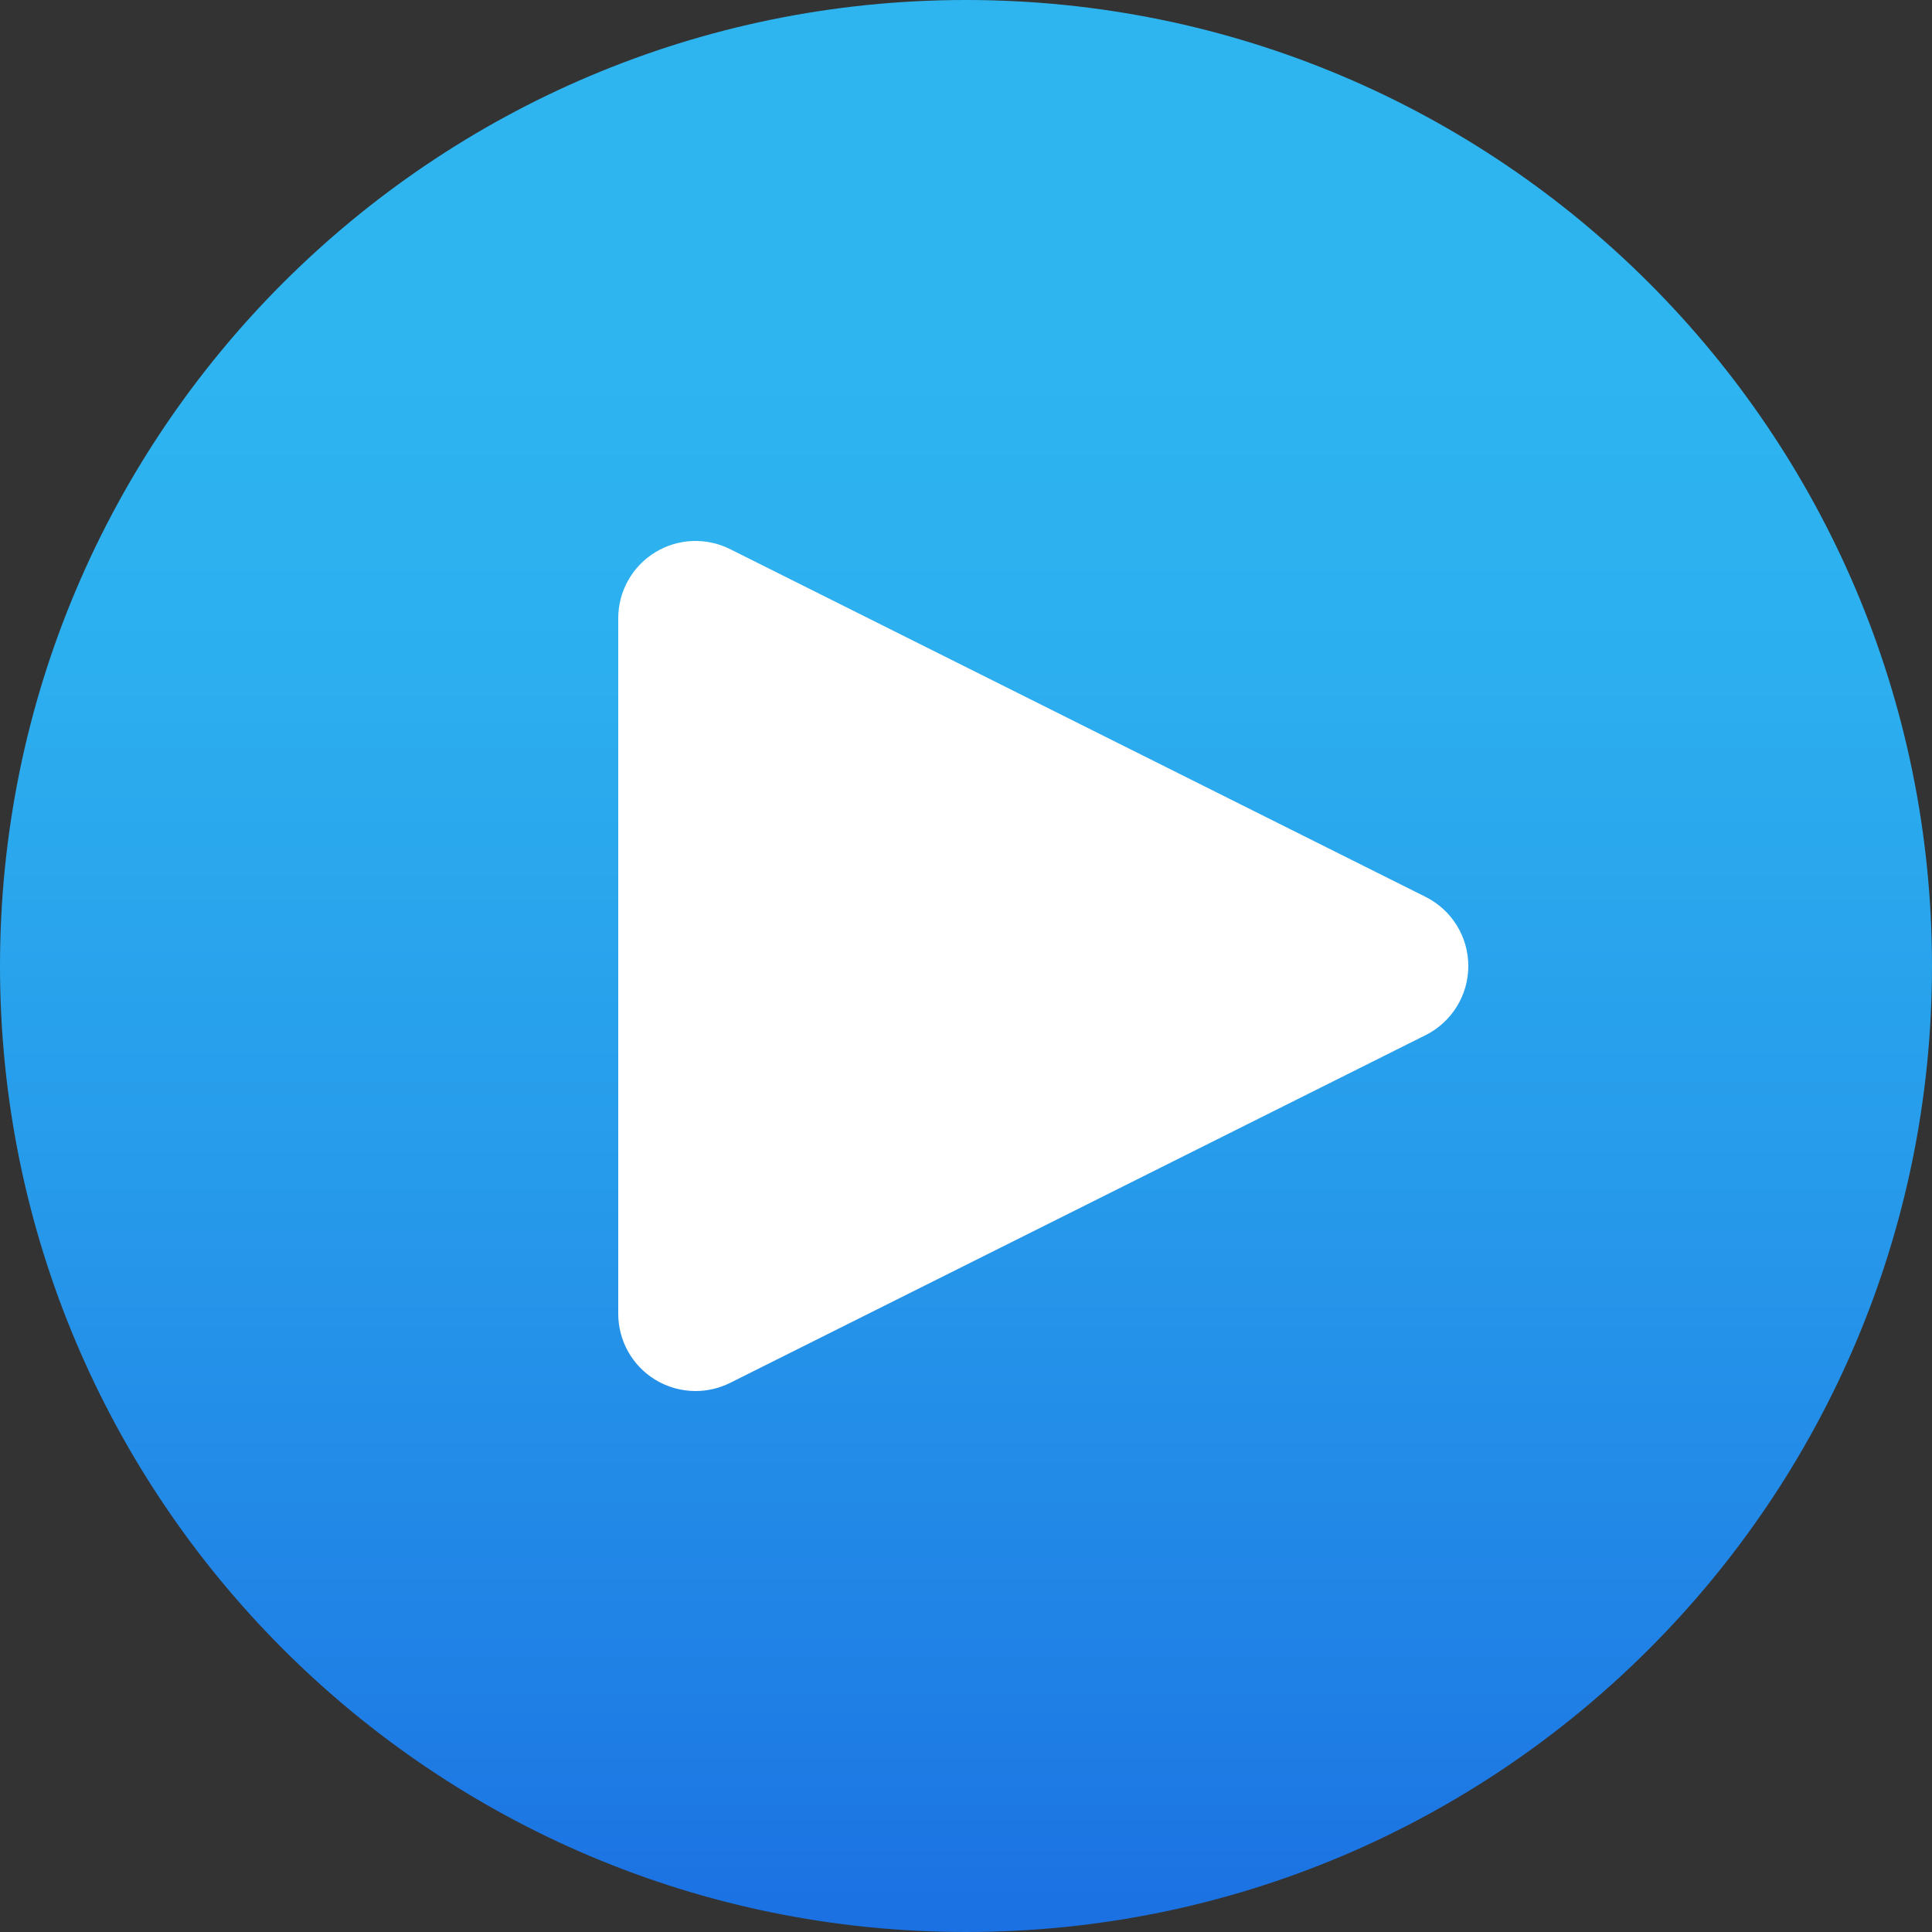 <svg width="50" height="50" viewBox="0 0 50 50" fill="none" xmlns="http://www.w3.org/2000/svg">
<rect x="0" y="0" width="50" height="50" fill="#333333" stroke="none"/>
<path d="M50 25C50 38.805 38.805 50 25 50C11.195 50 0 38.805 0 25C0 11.195 11.195 0 25 0C38.805 0 50 11.195 50 25Z" fill="url(#paint0_linear_0_2643)"/>
<path d="M18 34V16L36 25L18 34Z" fill="white"/>
<path fill-rule="evenodd" clip-rule="evenodd" d="M16.948 35.701C17.27 35.9 17.635 36 18 36C18.306 36 18.612 35.93 18.895 35.789L36.895 26.789C37.572 26.45 38 25.757 38 25C38 24.243 37.572 23.55 36.894 23.211L18.894 14.211C18.275 13.901 17.538 13.934 16.948 14.299C16.359 14.663 16 15.307 16 16V34C16 34.693 16.359 35.337 16.948 35.701ZM20 30.764V19.236L31.528 25L20 30.764Z" fill="white"/>
<defs>
<linearGradient id="paint0_linear_0_2643" x1="50" y1="58.025" x2="50" y2="8.025" gradientUnits="userSpaceOnUse">
<stop stop-color="#155CDE"/>
<stop offset="0.278" stop-color="#1F7FE5"/>
<stop offset="0.569" stop-color="#279CEB"/>
<stop offset="0.82" stop-color="#2CAFEF"/>
<stop offset="1" stop-color="#2EB5F0"/>
</linearGradient>
</defs>
</svg>
